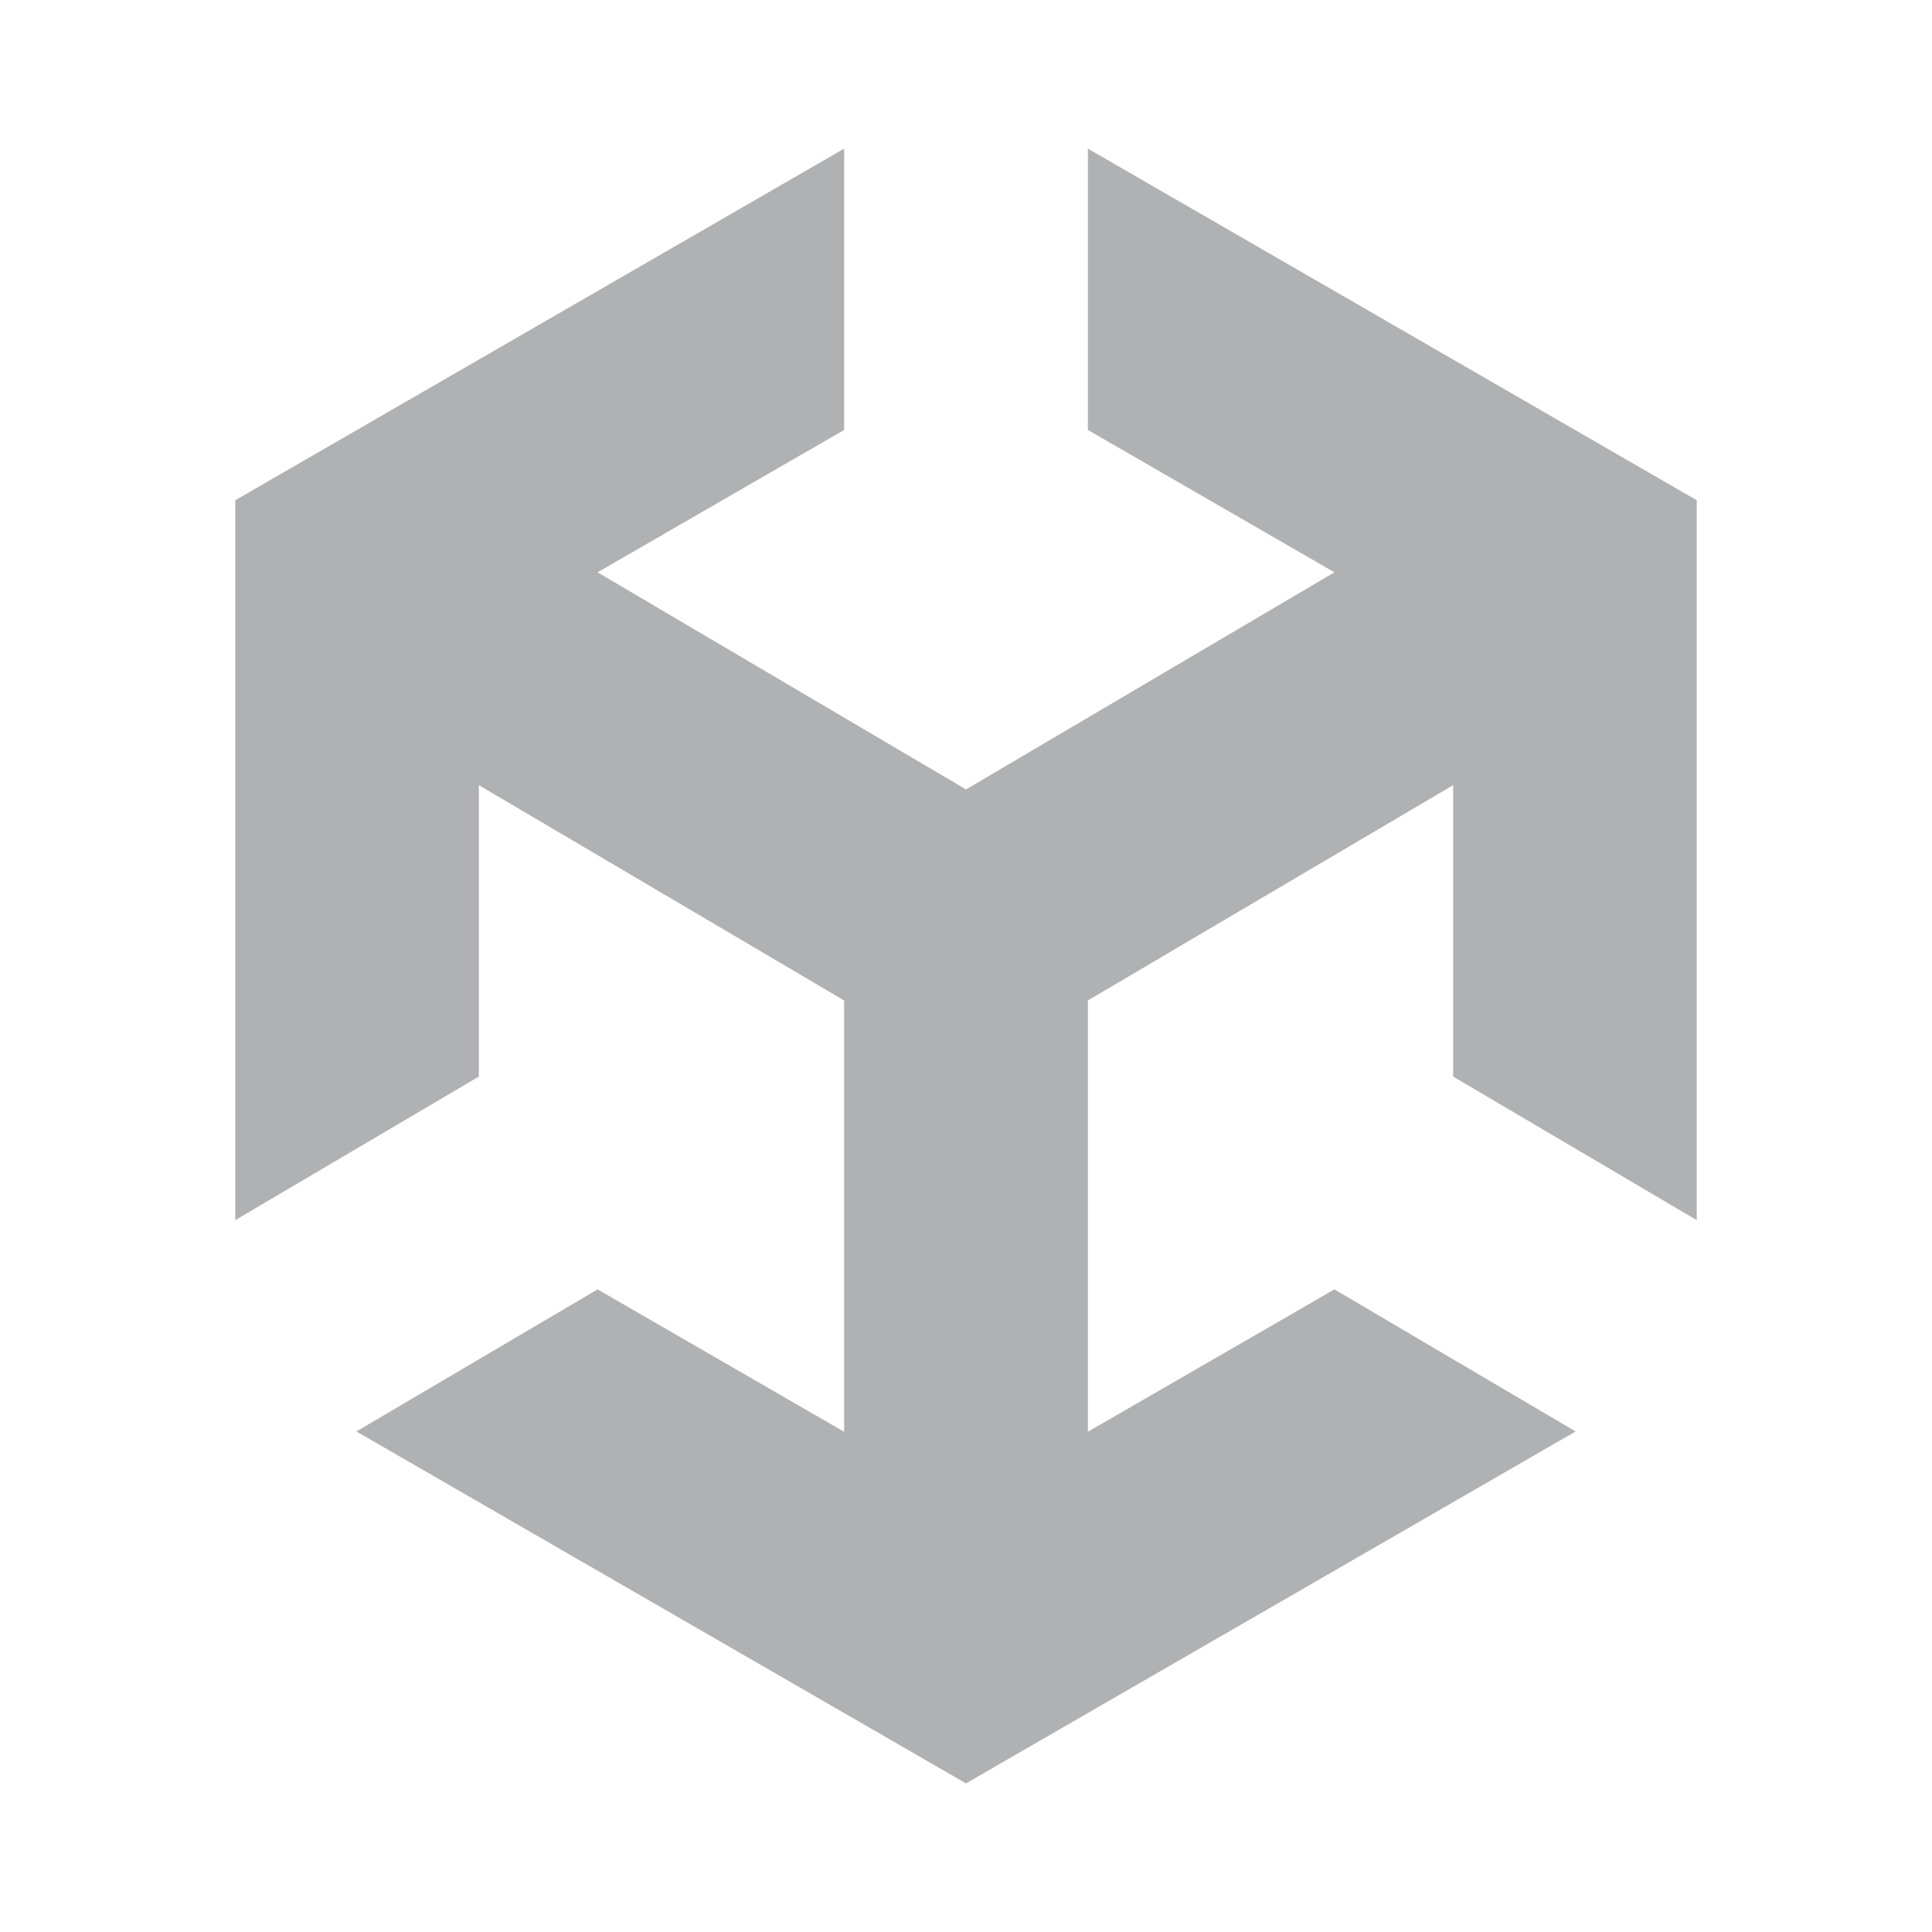 <svg xmlns="http://www.w3.org/2000/svg" width="13" height="13">
  <path fill="#afb1b3" d="M11.417 8.21 11.417 3.366 7.32 1 7.32 2.893 8.979 3.851 6.5 5.312 4.021 3.851 5.68 2.893 5.68 1 1.583 3.366 1.583 8.21 3.222 7.244 3.222 5.283 5.68 6.732 5.68 9.634 4.021 8.676 2.398 9.632 6.5 12 10.602 9.632 8.979 8.676 7.32 9.634 7.32 6.732 9.778 5.283 9.778 7.244 11.417 8.21z"/>
</svg>
